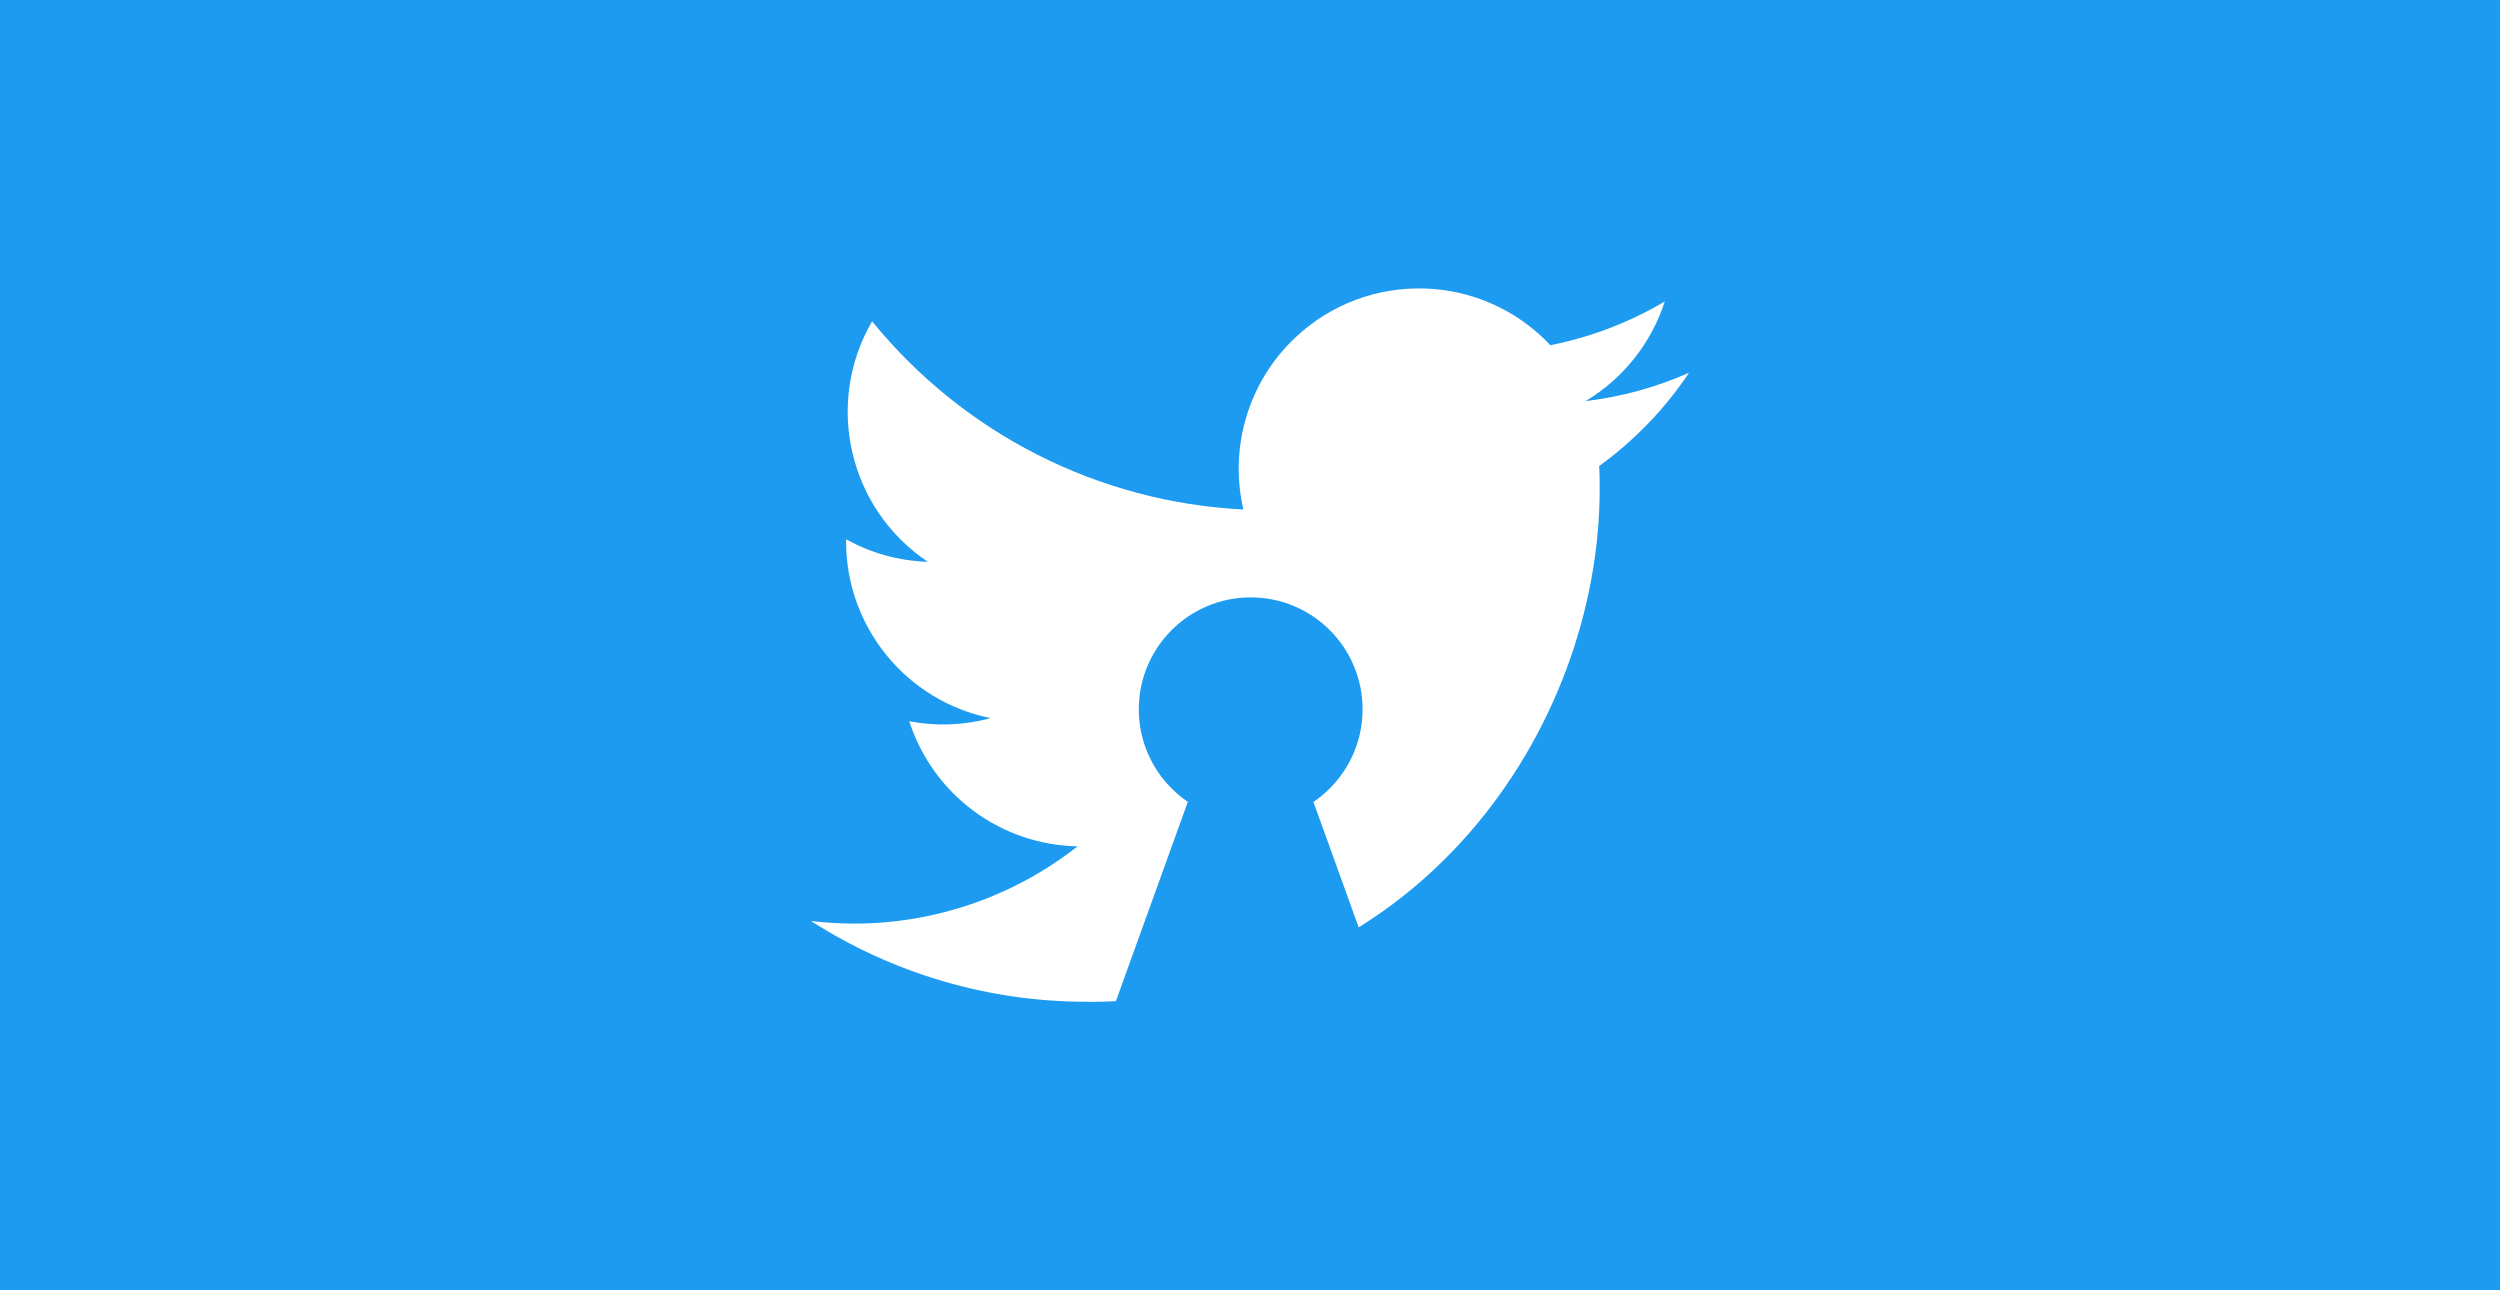 <?xml version="1.0" encoding="UTF-8" standalone="no"?>
<!-- Created with Inkscape (http://www.inkscape.org/) -->

<svg
   version="1.1"
   id="svg2"
   width="396.8"
   height="204.8"
   viewBox="0 0 396.8 204.8"
   sodipodi:docname="twitter-acik.svg"
   inkscape:version="1.1.2 (0a00cf5339, 2022-02-04)"
   inkscape:export-filename="/home/yutyo/git/dijitalhurriyethareketi.github.io/assets/images/twitter-acik.png"
   inkscape:export-xdpi="254"
   inkscape:export-ydpi="254"
   xmlns:inkscape="http://www.inkscape.org/namespaces/inkscape"
   xmlns:sodipodi="http://sodipodi.sourceforge.net/DTD/sodipodi-0.dtd"
   xmlns="http://www.w3.org/2000/svg"
   xmlns:svg="http://www.w3.org/2000/svg">
  <defs
     id="defs6">
    <rect
       x="-0.912"
       y="-1.192"
       width="397.729"
       height="239.096"
       id="rect4704" />
  </defs>
  <sodipodi:namedview
     id="namedview4"
     pagecolor="#ffffff"
     bordercolor="#666666"
     borderopacity="1.0"
     inkscape:pageshadow="2"
     inkscape:pageopacity="0.0"
     inkscape:pagecheckerboard="0"
     showgrid="false"
     inkscape:zoom="1.2036126"
     inkscape:cx="194.41472"
     inkscape:cy="120.88608"
     inkscape:window-width="1366"
     inkscape:window-height="692"
     inkscape:window-x="0"
     inkscape:window-y="0"
     inkscape:window-maximized="1"
     inkscape:current-layer="g8" />
  <g
     inkscape:groupmode="layer"
     inkscape:label="Image"
     id="g8">
    <rect
       style="fill:#1d9bf0;fill-opacity:1;stroke-width:1.89;stroke-linecap:square;paint-order:stroke fill markers"
       id="rect2069"
       width="405.443"
       height="208.406"
       x="-4.321"
       y="-1.803" />
    <path
       id="white_background"
       class="st0"
       d="m 253.815,73.97 c 0.085,1.229 0.085,2.457 0.085,3.697 0,37.781 -28.762,81.355 -81.355,81.355 v -0.023 c -15.536,0.023 -30.749,-4.428 -43.828,-12.818 2.259,0.272 4.529,0.408 6.806,0.413 12.875,0.011 25.382,-4.309 35.511,-12.264 -12.235,-0.232 -22.964,-8.21 -26.713,-19.856 4.286,0.827 8.702,0.657 12.909,-0.493 -13.339,-2.695 -22.936,-14.415 -22.936,-28.026 0,-0.125 0,-0.243 0,-0.362 3.975,2.214 8.425,3.442 12.977,3.578 -12.564,-8.397 -16.436,-25.11 -8.849,-38.178 14.517,17.863 35.936,28.723 58.928,29.872 -2.304,-9.931 0.844,-20.337 8.272,-27.318 11.516,-10.825 29.628,-10.271 40.454,1.24 6.404,-1.263 12.541,-3.612 18.158,-6.941 -2.135,6.619 -6.602,12.241 -12.569,15.814 5.668,-0.668 11.205,-2.185 16.419,-4.501 -3.839,5.752 -8.674,10.763 -14.268,14.811 z"
       style="fill:#ffffff;stroke-width:0.566" />
    <g
       id="g1895"
       style="stroke:none;stroke-opacity:1"
       transform="matrix(0.224,0,0,0.224,147.693,76.381)">
      <path
         sodipodi:type="star"
         style="opacity:1;fill:#1d9bf0;fill-opacity:1;stroke:none;stroke-width:40;stroke-linecap:square;stroke-opacity:1;paint-order:stroke fill markers"
         id="path1049"
         inkscape:flatsided="true"
         sodipodi:sides="3"
         sodipodi:cx="305.64487"
         sodipodi:cy="693.30383"
         sodipodi:r1="155.56415"
         sodipodi:r2="77.782074"
         sodipodi:arg1="-1.5707963"
         sodipodi:arg2="-0.52359878"
         inkscape:rounded="0"
         inkscape:randomized="0"
         transform="matrix(0.712,0,0,1.139,9.189,-508.573)"
         inkscape:transform-center-y="-51.026948"
         inkscape:transform-center-x="-1.1486271e-05"
         d="m 305.645,537.74 134.722,233.346 -269.445,-10e-6 z" />
      <circle
         style="opacity:1;fill:#1d9bf0;fill-opacity:1;stroke:none;stroke-width:33.44;stroke-linecap:square;stroke-opacity:1;paint-order:stroke fill markers"
         id="path882"
         cx="226.859"
         cy="161.586"
         r="79.281" />
    </g>
  </g>
</svg>
